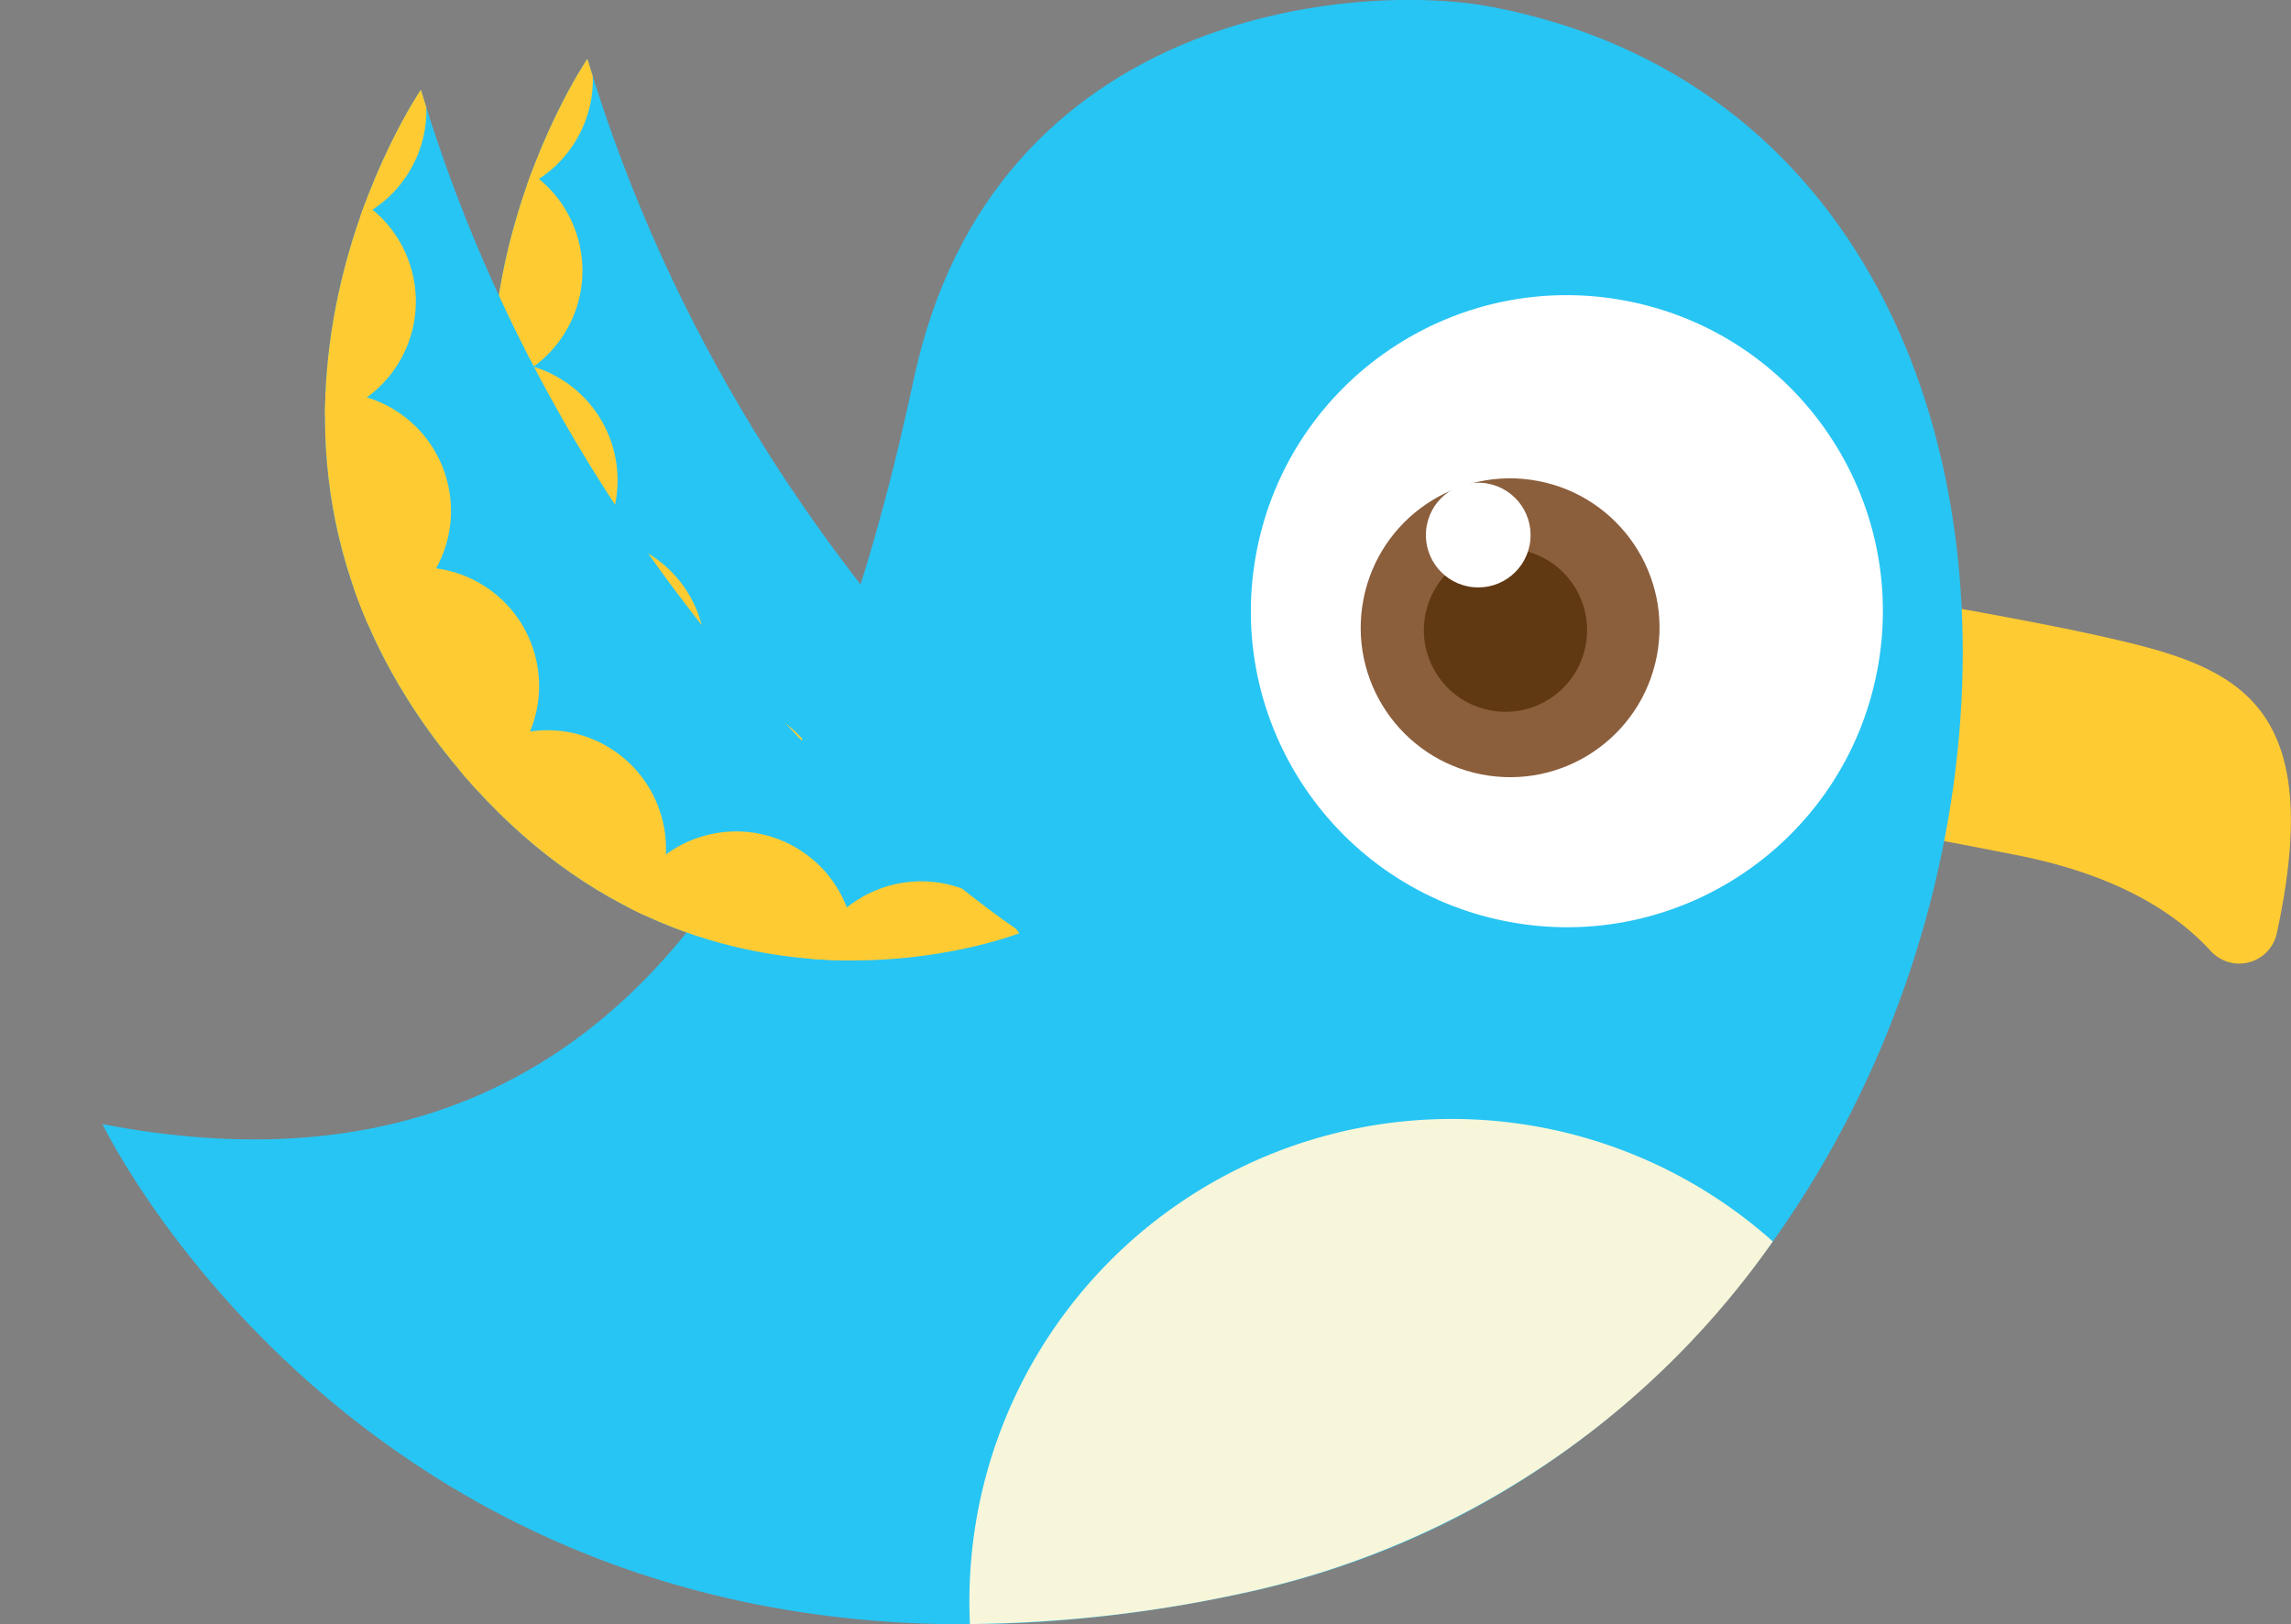 <svg id="Layer_1" data-name="Layer 1" xmlns="http://www.w3.org/2000/svg" xmlns:xlink="http://www.w3.org/1999/xlink" viewBox="0 0 123.84 87.79"><rect x="0" y="0" width="123.84" height="87.79" fill="#808080" stroke="none"/><defs><style>.cls-1{fill:none;}.cls-2{fill:#27c5f4;}.cls-3{clip-path:url(#clip-path);}.cls-4{fill:#ffcb33;}.cls-5{fill:#f7f6da;}.cls-6{fill:#fff;}.cls-7{fill:#8b5e3c;}.cls-8{fill:#603913;}.cls-9{clip-path:url(#clip-path-2);}</style><clipPath id="clip-path"><path id="SVGID" class="cls-1" d="M64.21,48.74S40.9,33.62,31.75,3.18c0,0-12.3,18,1,35.42S64.21,48.74,64.21,48.74Z"/></clipPath><clipPath id="clip-path-2"><path id="SVGID-2" data-name="SVGID" class="cls-1" d="M55.21,50.4S31.9,35.29,22.75,4.85c0,0-12.3,18,1,35.42S55.21,50.4,55.21,50.4Z"/></clipPath></defs><title>03_a_small_bird_flapping</title><path class="cls-2" d="M64.21,48.74S40.9,33.62,31.75,3.18c0,0-12.3,18,1,35.42S64.21,48.74,64.21,48.74Z"/><g class="cls-3"><circle class="cls-4" cx="58.79" cy="52.37" r="6.41" transform="translate(-16.81 74.36) rotate(-57.91)"/><circle class="cls-4" cx="48.79" cy="49.68" r="6.41" transform="translate(-19.22 64.63) rotate(-57.91)"/><circle class="cls-4" cx="38.59" cy="44.21" r="6.41" transform="translate(-19.36 53.42) rotate(-57.91)"/><circle class="cls-4" cx="31.73" cy="35.4" r="6.41" transform="translate(-15.12 43.48) rotate(-57.91)"/><circle class="cls-4" cx="26.97" cy="25.95" r="6.41" transform="translate(-9.34 35.02) rotate(-57.91)"/><circle class="cls-4" cx="25.07" cy="14.63" r="6.41" transform="translate(-0.64 28.1) rotate(-57.91)"/><circle class="cls-4" cx="25.64" cy="4.29" r="6.41" transform="translate(8.38 23.74) rotate(-57.91)"/></g><path class="cls-4" d="M90.1,30.35s21.45,3.11,27.18,5c5,1.63,8.05,4.62,5.8,15.06a2.08,2.08,0,0,1-3.57,1c-1.83-2-5-4.14-10.65-5.22C97.38,43.91,88,42.61,88,42.61S90.24,29.61,90.1,30.35Z"/><path class="cls-2" d="M80.68.38C73.55-1,53.7.41,49.4,20.47S35.75,66.57,5.54,60.76c0,0,16.76,35,61.69,25.35S120.11,8,80.68.38Z"/><path class="cls-5" d="M95.83,67.1a47,47,0,0,1-28.6,19,72.1,72.1,0,0,1-14.8,1.68A26.07,26.07,0,0,1,95.83,67.1Z"/><circle class="cls-6" cx="84.7" cy="33.03" r="17.08" transform="translate(36.26 109.97) rotate(-79.11)"/><circle class="cls-7" cx="81.6" cy="33.73" r="8.09" transform="matrix(0.19, -0.98, 0.98, 0.19, 33.07, 107.49)"/><circle class="cls-8" cx="81.35" cy="33.86" r="4.42" transform="matrix(0.19, -0.98, 0.98, 0.19, 32.74, 107.35)"/><circle class="cls-6" cx="79.91" cy="28.91" r="2.83" transform="translate(36.42 101.93) rotate(-79.11)"/><path class="cls-2" d="M55.21,50.4S31.9,35.29,22.75,4.85c0,0-12.3,18,1,35.42S55.21,50.4,55.21,50.4Z"/><g class="cls-9"><circle class="cls-4" cx="49.79" cy="54.04" r="6.41" transform="translate(-22.44 67.52) rotate(-57.91)"/><circle class="cls-4" cx="39.79" cy="51.35" r="6.41" transform="translate(-24.85 57.78) rotate(-57.91)"/><circle class="cls-4" cx="29.59" cy="45.87" r="6.41" transform="translate(-24.99 46.58) rotate(-57.91)"/><circle class="cls-4" cx="22.73" cy="37.07" r="6.41" transform="translate(-20.75 36.64) rotate(-57.91)"/><circle class="cls-4" cx="17.97" cy="27.61" r="6.41" transform="translate(-14.97 28.17) rotate(-57.91)"/><circle class="cls-4" cx="16.07" cy="16.29" r="6.41" transform="translate(-6.27 21.25) rotate(-57.91)"/><circle class="cls-4" cx="16.64" cy="5.96" r="6.41" transform="translate(2.75 16.89) rotate(-57.91)"/></g></svg>